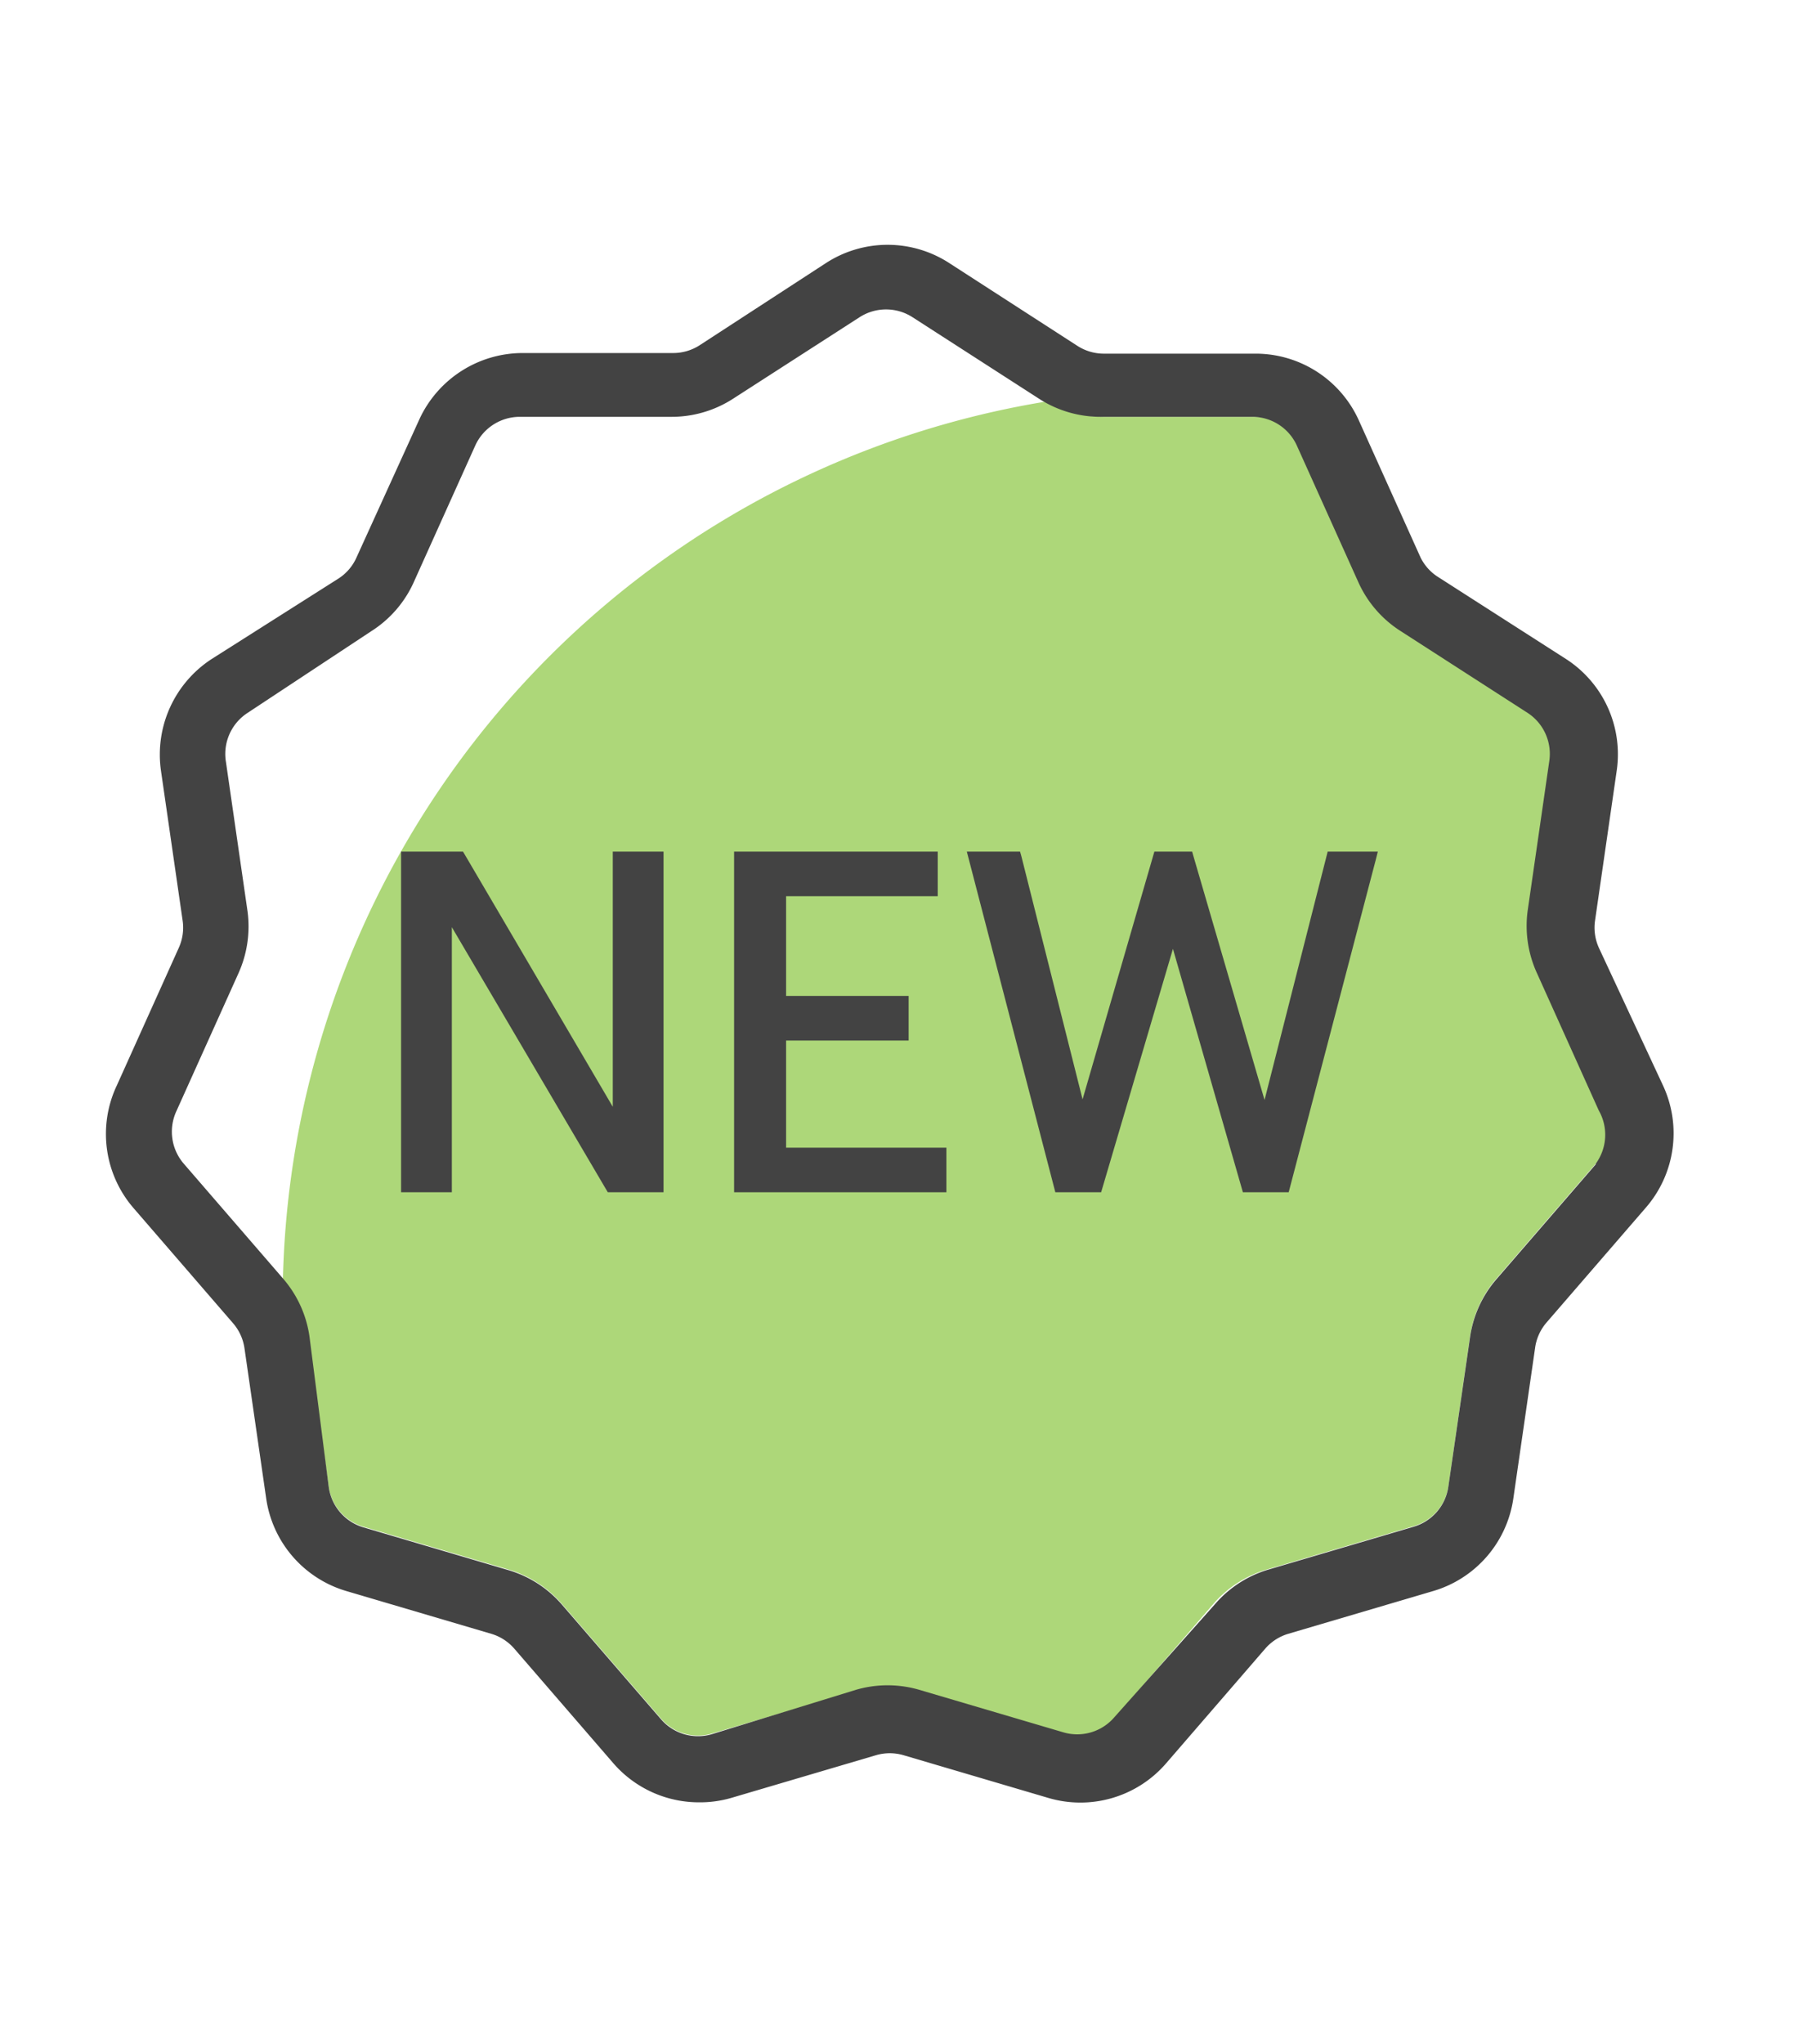 <svg id="Layer_1" data-name="Layer 1" xmlns="http://www.w3.org/2000/svg" viewBox="0 0 29 33">
  <defs>
    <style>
      .cls-1 {
        fill: #76bc21;
        opacity: 0.6;
      }

      .cls-2 {
        fill: #434343;
      }
    </style>
  </defs>
  <title>shields_jan</title>
  <g>
    <g>
      <path class="cls-1" d="M24.88,15.73a1.83,1.83,0,0,1-.15-1l.35-2.42a.79.79,0,0,0-.35-.78l-2.05-1.32A1.82,1.82,0,0,1,22,9.42L21,7.19a.79.79,0,0,0-.72-.46H17.83a1.82,1.82,0,0,1-.91-.25A14.71,14.71,0,0,0,4.57,20.69a1.82,1.82,0,0,1,.4.89L5.31,24a.79.79,0,0,0,.56.65l2.34.69a1.82,1.82,0,0,1,.87.56l1.6,1.85a.79.79,0,0,0,.82.24l2.34-.69a1.83,1.83,0,0,1,1,0l2.34.69a.79.79,0,0,0,.82-.24l1.6-1.85a1.82,1.82,0,0,1,.87-.56l2.34-.69A.79.79,0,0,0,23.4,24l.35-2.42a1.82,1.82,0,0,1,.43-.94l1.6-1.85a.79.79,0,0,0,.12-.84Z"/>
      <path class="cls-2" d="M25.83,15.3a.79.79,0,0,1-.06-.44l.35-2.42a1.83,1.83,0,0,0-.82-1.8L23.24,9.32A.78.78,0,0,1,22.95,9l-1-2.22a1.83,1.83,0,0,0-1.66-1.07H17.83a.79.79,0,0,1-.43-.13L15.34,4.25a1.83,1.83,0,0,0-2,0L11.31,5.57a.79.79,0,0,1-.43.13H8.44A1.84,1.84,0,0,0,6.78,6.76L5.76,9a.78.78,0,0,1-.29.34L3.42,10.64a1.84,1.84,0,0,0-.82,1.8l.35,2.42a.79.79,0,0,1-.06.44l-1,2.22a1.83,1.83,0,0,0,.28,2l1.6,1.85a.79.79,0,0,1,.18.4l.35,2.42a1.83,1.83,0,0,0,1.3,1.5l2.34.69a.79.79,0,0,1,.37.24l1.6,1.85a1.83,1.83,0,0,0,1.39.63,1.81,1.81,0,0,0,.51-.07l2.34-.69a.79.79,0,0,1,.45,0l2.34.69a1.83,1.83,0,0,0,1.9-.56l1.6-1.85a.79.79,0,0,1,.37-.24l2.34-.69a1.83,1.83,0,0,0,1.3-1.5l.35-2.42a.79.79,0,0,1,.18-.41l1.6-1.85a1.83,1.83,0,0,0,.28-2Zm-.05,3.5-1.6,1.85a1.82,1.82,0,0,0-.43.94L23.4,24a.79.79,0,0,1-.56.65l-2.34.69a1.82,1.82,0,0,0-.87.56L18,27.73a.79.79,0,0,1-.82.24l-2.34-.69a1.83,1.83,0,0,0-1,0L11.5,28a.79.79,0,0,1-.82-.24l-1.6-1.85a1.82,1.82,0,0,0-.87-.56l-2.34-.69A.79.79,0,0,1,5.31,24L5,21.58a1.82,1.82,0,0,0-.43-.94l-1.6-1.85a.79.79,0,0,1-.12-.85l1-2.22a1.84,1.84,0,0,0,.15-1l-.35-2.42A.79.79,0,0,1,4,11.51L6,10.19a1.82,1.82,0,0,0,.68-.78l1-2.22a.79.79,0,0,1,.72-.46h2.44a1.83,1.83,0,0,0,1-.29l2.05-1.32a.79.79,0,0,1,.85,0l2.05,1.32a1.83,1.83,0,0,0,1,.29h2.44a.79.79,0,0,1,.72.46l1,2.22a1.82,1.82,0,0,0,.68.78l2.05,1.32a.79.79,0,0,1,.35.78l-.35,2.42a1.83,1.83,0,0,0,.15,1l1,2.22A.79.79,0,0,1,25.78,18.79Z"/>
    </g>
    <g>
      <polygon class="cls-2" points="9.9 17.87 7.51 13.8 7.48 13.75 6.48 13.75 6.48 19.25 7.3 19.25 7.3 14.97 9.79 19.2 9.82 19.25 10.72 19.25 10.72 13.75 9.9 13.75 9.9 17.87"/>
      <polygon class="cls-2" points="12.7 16.8 14.68 16.8 14.68 16.08 12.7 16.08 12.7 14.47 15.15 14.47 15.15 13.75 11.86 13.75 11.86 19.25 15.29 19.25 15.29 18.53 12.7 18.53 12.7 16.8"/>
      <polygon class="cls-2" points="21.45 13.75 20.43 17.76 19.28 13.82 19.26 13.75 18.65 13.75 17.49 17.75 16.5 13.82 16.48 13.75 15.62 13.75 17.05 19.25 17.79 19.25 18.95 15.32 20.06 19.18 20.08 19.25 20.82 19.25 22.23 13.87 22.26 13.75 21.45 13.75"/>
    </g>
  </g>
</svg>
